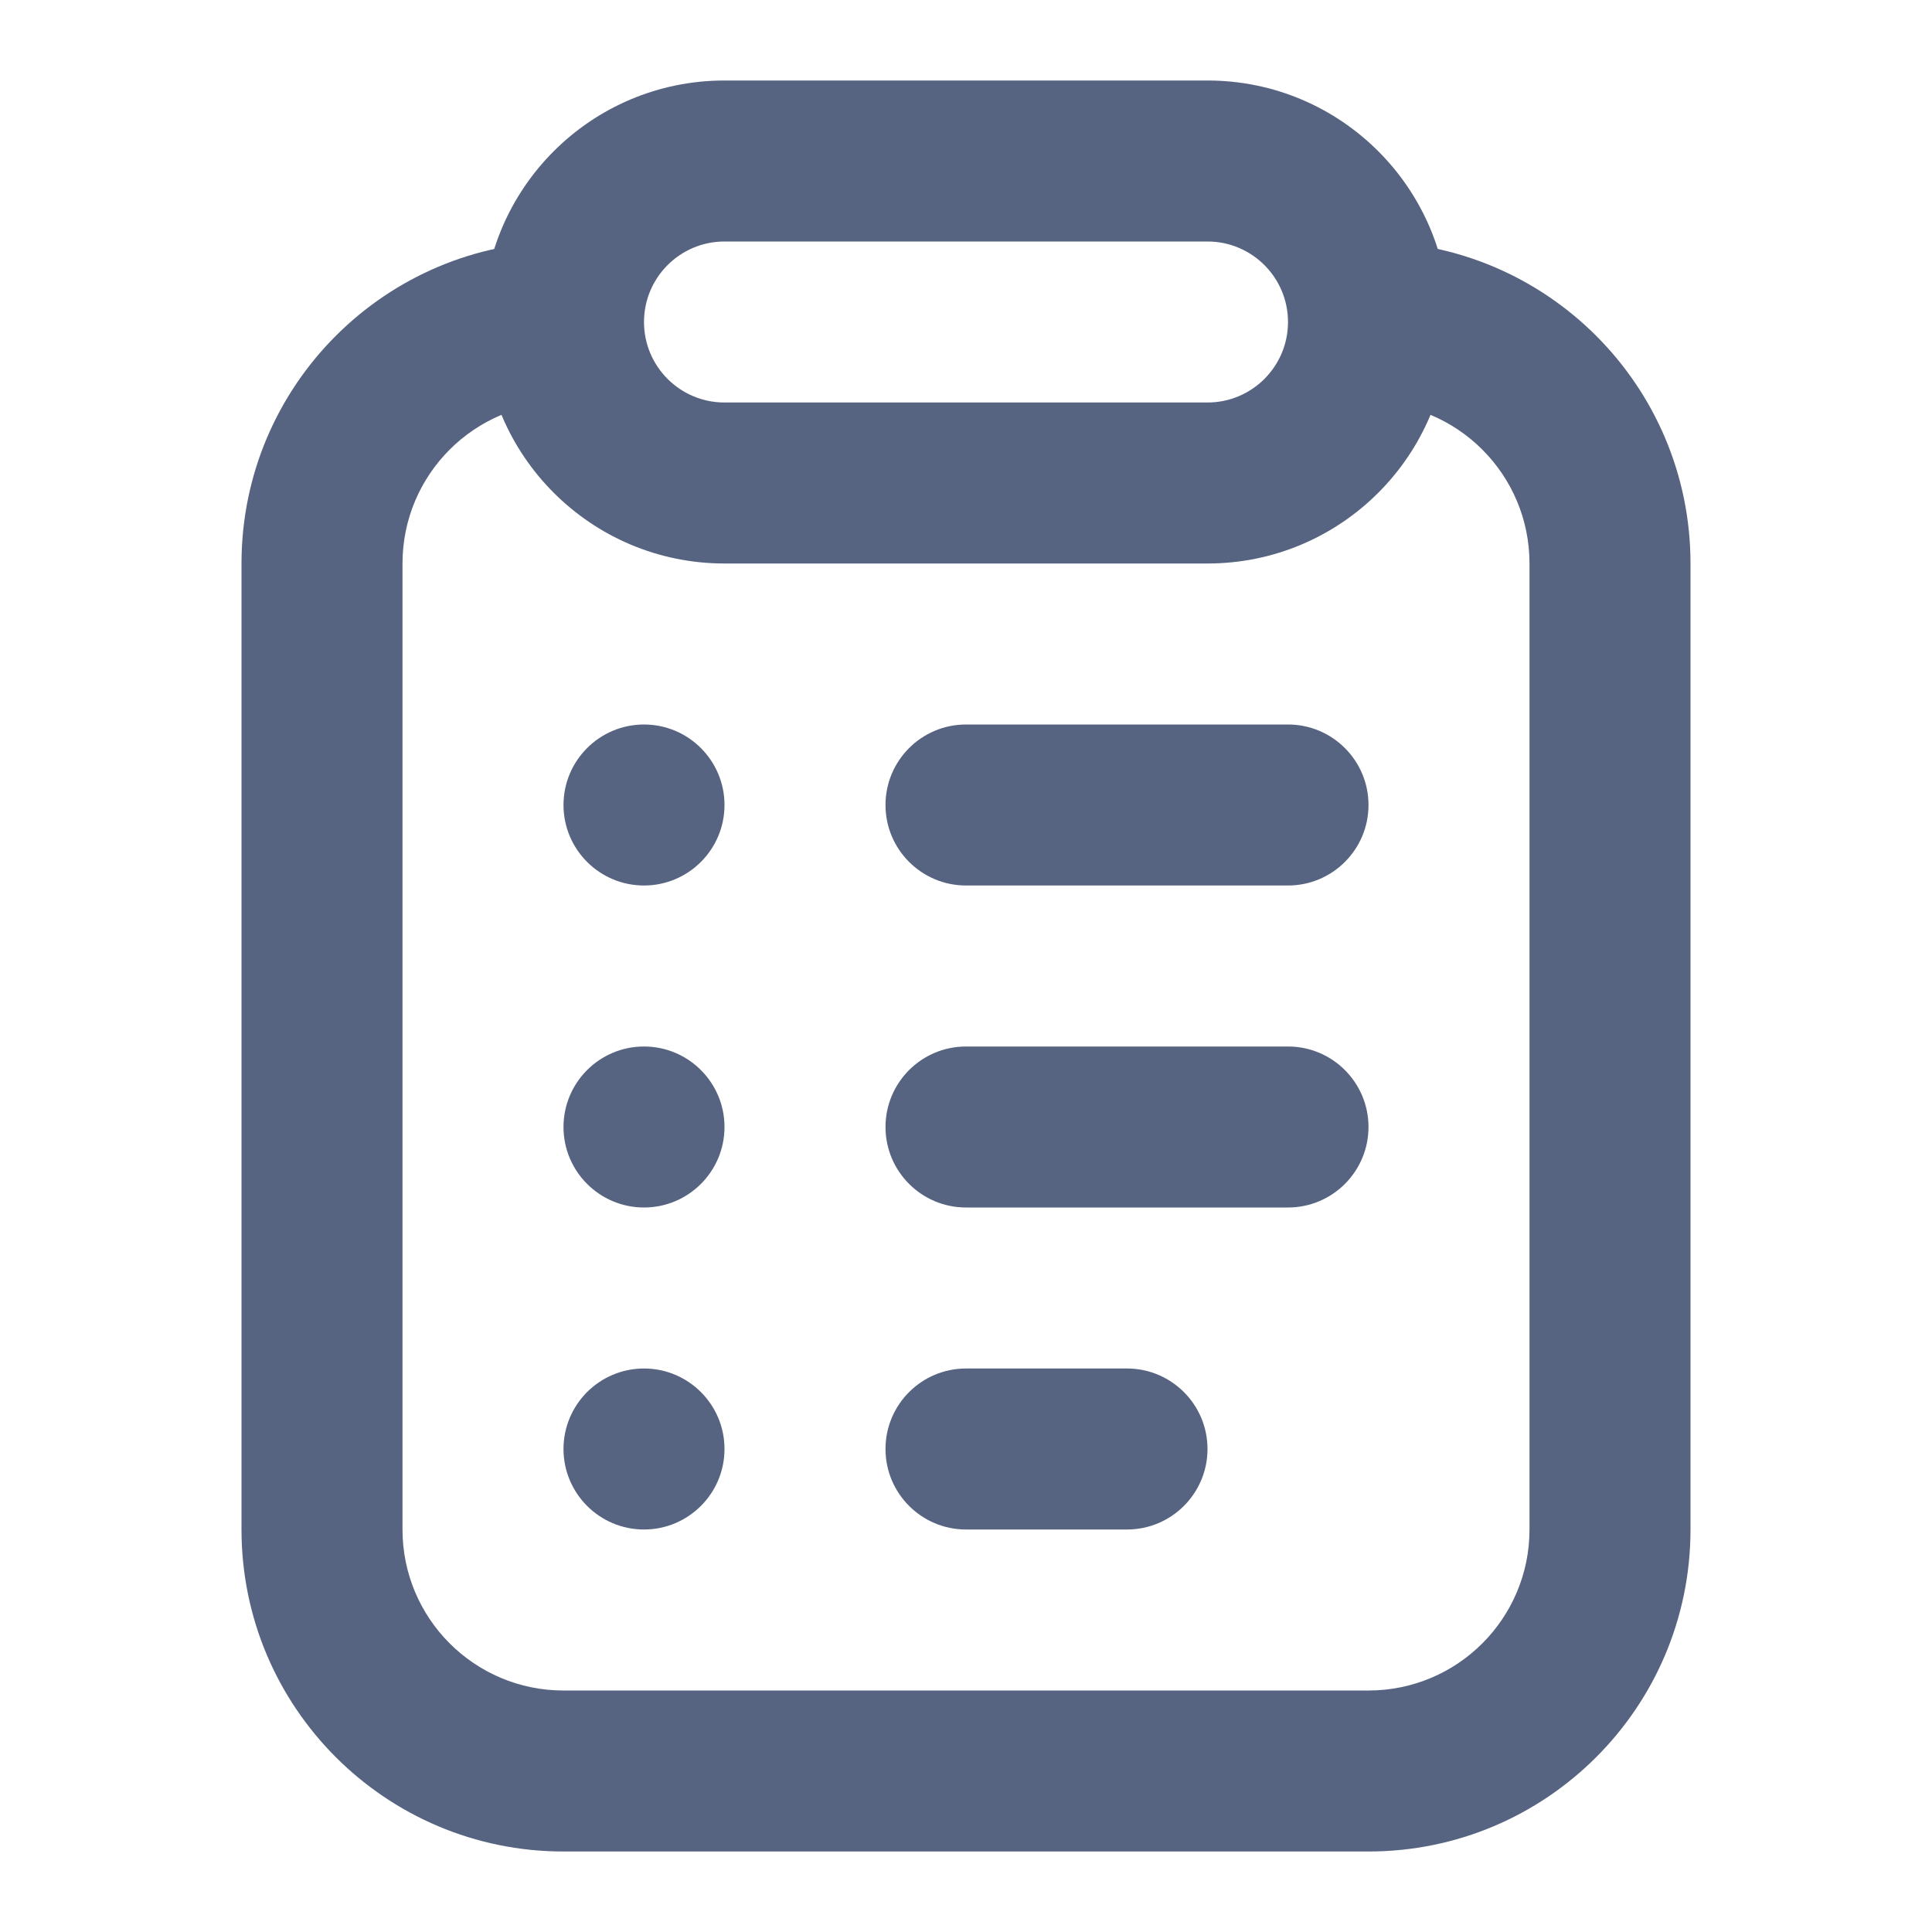 <svg width="24" height="24" viewBox="0 0 24 24" fill="none" xmlns="http://www.w3.org/2000/svg">
<path d="M7 3C4.791 3 3 4.791 3 7V19C3 21.209 4.791 23 7 23H17C19.209 23 21 21.209 21 19V7C21 4.791 19.209 3 17 3V5C18.105 5 19 5.895 19 7V19C19 20.105 18.105 21 17 21H7C5.895 21 5 20.105 5 19V7C5 5.895 5.895 5 7 5V3Z" fill="#566481"/>
<path d="M8 11C8.552 11 9 10.552 9 10C9 9.448 8.552 9 8 9C7.448 9 7 9.448 7 10C7 10.552 7.448 11 8 11Z" fill="#566481"/>
<path d="M12 9C11.448 9 11 9.448 11 10C11 10.552 11.448 11 12 11H16C16.552 11 17 10.552 17 10C17 9.448 16.552 9 16 9H12Z" fill="#566481"/>
<path d="M12 13C11.448 13 11 13.448 11 14C11 14.552 11.448 15 12 15H16C16.552 15 17 14.552 17 14C17 13.448 16.552 13 16 13H12Z" fill="#566481"/>
<path d="M11 18C11 17.448 11.448 17 12 17H14C14.552 17 15 17.448 15 18C15 18.552 14.552 19 14 19H12C11.448 19 11 18.552 11 18Z" fill="#566481"/>
<path d="M9 14C9 14.552 8.552 15 8 15C7.448 15 7 14.552 7 14C7 13.448 7.448 13 8 13C8.552 13 9 13.448 9 14Z" fill="#566481"/>
<path d="M8 19C8.552 19 9 18.552 9 18C9 17.448 8.552 17 8 17C7.448 17 7 17.448 7 18C7 18.552 7.448 19 8 19Z" fill="#566481"/>
<path fill-rule="evenodd" clip-rule="evenodd" d="M15 3H9C8.448 3 8 3.448 8 4C8 4.552 8.448 5 9 5H15C15.552 5 16 4.552 16 4C16 3.448 15.552 3 15 3ZM9 1C7.343 1 6 2.343 6 4C6 5.657 7.343 7 9 7H15C16.657 7 18 5.657 18 4C18 2.343 16.657 1 15 1H9Z" fill="#566481"/>
</svg>
